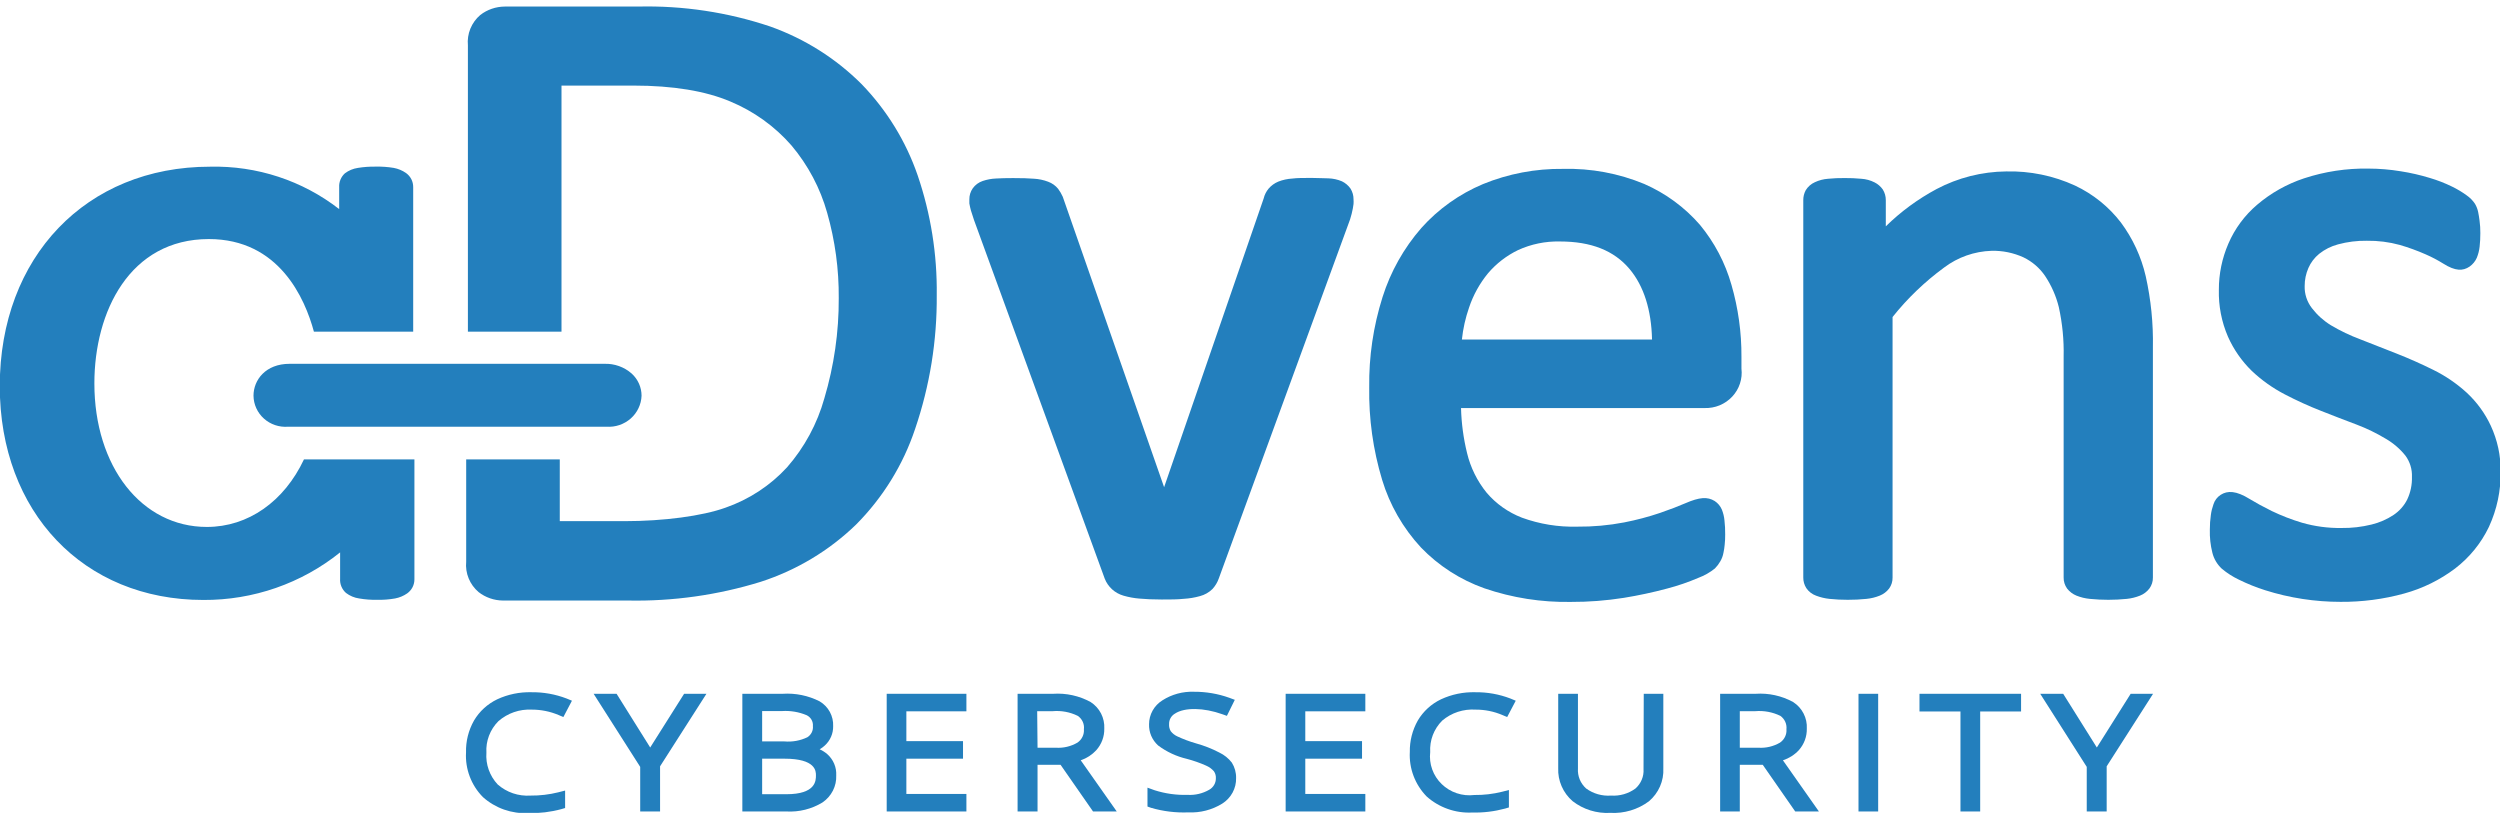 <svg width="112" height="37" fill="none" xmlns="http://www.w3.org/2000/svg"><g clip-path="url(#clip0_2_6)"><path d="M23.829 31.791C24.242 31.791 24.651 31.874 25.029 32.035L25.239 32.124L25.623 31.392L25.378 31.291C24.877 31.1 24.344 31.005 23.807 31.012C23.278 30.998 22.753 31.107 22.275 31.329C21.84 31.538 21.479 31.868 21.236 32.279C20.988 32.717 20.864 33.212 20.878 33.713C20.857 34.079 20.914 34.445 21.044 34.788C21.173 35.131 21.374 35.445 21.633 35.708C21.908 35.955 22.23 36.145 22.58 36.269C22.931 36.392 23.303 36.446 23.675 36.427C24.171 36.439 24.667 36.379 25.145 36.25L25.317 36.199V35.417L25.01 35.496C24.604 35.597 24.187 35.646 23.768 35.642C23.502 35.66 23.234 35.625 22.981 35.54C22.729 35.454 22.496 35.32 22.297 35.145C22.118 34.954 21.981 34.729 21.894 34.484C21.807 34.239 21.772 33.979 21.791 33.72C21.775 33.461 21.815 33.202 21.907 32.96C21.999 32.717 22.142 32.496 22.326 32.311C22.738 31.949 23.278 31.762 23.829 31.791Z" fill="#237FBD"/><path d="M29.129 33.488L27.623 31.082H26.594L28.681 34.356V36.354H29.571V34.331L31.648 31.082H30.648L29.129 33.488Z" fill="#237FBD"/><path d="M36.721 33.568C36.804 33.521 36.881 33.464 36.95 33.4C37.072 33.289 37.168 33.155 37.232 33.005C37.297 32.856 37.328 32.694 37.325 32.532C37.335 32.311 37.284 32.091 37.178 31.895C37.072 31.7 36.914 31.536 36.721 31.421C36.209 31.16 35.633 31.043 35.057 31.082H33.257V36.354H35.231C35.798 36.386 36.361 36.245 36.844 35.952C37.044 35.817 37.205 35.635 37.314 35.422C37.422 35.21 37.474 34.973 37.463 34.736C37.472 34.558 37.441 34.381 37.372 34.217C37.303 34.053 37.197 33.906 37.063 33.786C36.961 33.698 36.845 33.624 36.721 33.568ZM36.418 32.526C36.428 32.624 36.41 32.723 36.366 32.812C36.322 32.9 36.254 32.976 36.17 33.029C35.852 33.182 35.497 33.246 35.144 33.216H34.144V31.855H35.041C35.416 31.832 35.792 31.896 36.138 32.041C36.228 32.085 36.304 32.155 36.354 32.241C36.404 32.328 36.426 32.427 36.418 32.526ZM34.144 33.989H35.144C36.554 33.989 36.554 34.552 36.554 34.736C36.554 34.967 36.554 35.581 35.231 35.581H34.144V33.989Z" fill="#237FBD"/><path d="M39.724 36.354H43.295V35.569H40.605V33.989H43.143V33.203H40.605V31.867H43.295V31.082H39.724V36.354Z" fill="#237FBD"/><path d="M49.11 33.612C49.351 33.344 49.48 32.997 49.472 32.64C49.484 32.407 49.434 32.175 49.328 31.966C49.221 31.758 49.06 31.581 48.862 31.452C48.348 31.171 47.762 31.042 47.175 31.082H45.588V36.354H46.482V34.264H47.514L48.968 36.354H50.03L48.417 34.061C48.683 33.971 48.921 33.816 49.11 33.612ZM46.466 31.861H47.159C47.546 31.827 47.934 31.899 48.282 32.07C48.379 32.135 48.457 32.225 48.505 32.331C48.554 32.436 48.573 32.553 48.559 32.668C48.569 32.785 48.547 32.902 48.496 33.007C48.445 33.113 48.367 33.203 48.269 33.27C47.977 33.44 47.64 33.52 47.301 33.498H46.482L46.466 31.861Z" fill="#237FBD"/><path d="M54.626 33.714C54.293 33.54 53.941 33.402 53.578 33.302C53.288 33.219 53.005 33.113 52.733 32.985C52.621 32.932 52.524 32.854 52.449 32.757C52.393 32.661 52.367 32.551 52.375 32.441C52.372 32.346 52.395 32.252 52.441 32.169C52.488 32.086 52.556 32.017 52.639 31.969C53.068 31.684 53.929 31.7 54.758 31.997L54.965 32.07L55.319 31.352L55.071 31.26C54.565 31.079 54.029 30.988 53.491 30.991C52.991 30.972 52.497 31.106 52.078 31.374C51.894 31.488 51.742 31.647 51.637 31.834C51.532 32.022 51.477 32.233 51.478 32.447C51.472 32.625 51.505 32.802 51.575 32.966C51.646 33.13 51.751 33.277 51.884 33.397C52.267 33.684 52.706 33.889 53.175 33.998C53.468 34.075 53.755 34.176 54.032 34.299C54.167 34.357 54.288 34.444 54.384 34.553C54.447 34.646 54.478 34.757 54.471 34.869C54.472 34.973 54.445 35.075 54.392 35.166C54.339 35.256 54.263 35.331 54.171 35.382C53.879 35.55 53.542 35.63 53.203 35.61C52.704 35.625 52.205 35.555 51.73 35.404L51.407 35.287V36.133L51.568 36.19C52.109 36.348 52.672 36.417 53.236 36.395C53.771 36.42 54.301 36.283 54.755 36.003C54.95 35.88 55.11 35.71 55.219 35.51C55.328 35.309 55.383 35.084 55.377 34.857C55.383 34.613 55.317 34.374 55.187 34.166C55.039 33.974 54.846 33.819 54.626 33.714Z" fill="#237FBD"/><path d="M57.597 36.354H61.167V35.569H58.477V33.989H61.019V33.203H58.477V31.867H61.167V31.082H57.597V36.354Z" fill="#237FBD"/><path d="M66.112 31.791C66.525 31.79 66.933 31.873 67.311 32.035L67.521 32.124L67.905 31.392L67.66 31.291C67.159 31.1 66.626 31.005 66.089 31.012C65.56 30.998 65.035 31.107 64.557 31.329C64.122 31.537 63.76 31.868 63.518 32.279C63.275 32.709 63.151 33.196 63.16 33.688C63.14 34.053 63.197 34.419 63.327 34.762C63.457 35.105 63.657 35.419 63.915 35.683C64.19 35.929 64.512 36.119 64.863 36.242C65.213 36.366 65.585 36.42 65.957 36.401C66.453 36.414 66.949 36.354 67.428 36.224L67.599 36.173V35.392L67.292 35.471C66.886 35.572 66.469 35.621 66.05 35.616C65.784 35.649 65.515 35.621 65.261 35.536C65.008 35.452 64.777 35.311 64.587 35.126C64.396 34.941 64.251 34.716 64.162 34.468C64.073 34.22 64.043 33.956 64.073 33.694C64.058 33.436 64.097 33.177 64.189 32.934C64.281 32.692 64.424 32.471 64.609 32.285C64.814 32.11 65.052 31.976 65.31 31.891C65.568 31.807 65.84 31.773 66.112 31.791Z" fill="#237FBD"/><path d="M73.63 34.454C73.641 34.617 73.614 34.779 73.551 34.93C73.488 35.081 73.392 35.216 73.269 35.325C72.955 35.556 72.567 35.668 72.176 35.642C71.777 35.672 71.38 35.559 71.06 35.325C70.934 35.212 70.835 35.073 70.771 34.918C70.708 34.763 70.681 34.596 70.692 34.429V31.082H69.808V34.41C69.796 34.688 69.848 34.966 69.96 35.222C70.071 35.479 70.24 35.708 70.453 35.892C70.932 36.264 71.534 36.451 72.143 36.417C72.764 36.451 73.377 36.267 73.872 35.898C74.087 35.716 74.256 35.489 74.368 35.233C74.48 34.978 74.531 34.7 74.517 34.422V31.082H73.64L73.63 34.454Z" fill="#237FBD"/><path d="M80.584 33.612C80.825 33.344 80.954 32.997 80.945 32.64C80.958 32.407 80.908 32.175 80.801 31.967C80.695 31.758 80.534 31.581 80.336 31.453C79.821 31.17 79.234 31.041 78.646 31.082H77.062V36.354H77.943V34.264H78.972L80.426 36.354H81.487L79.875 34.062C80.146 33.973 80.391 33.819 80.584 33.612ZM77.943 31.861H78.633C79.021 31.828 79.41 31.9 79.759 32.07C79.854 32.137 79.93 32.228 79.978 32.333C80.026 32.438 80.045 32.554 80.033 32.668C80.043 32.785 80.021 32.902 79.97 33.007C79.919 33.113 79.84 33.204 79.743 33.27C79.451 33.44 79.113 33.52 78.775 33.498H77.943V31.861Z" fill="#237FBD"/><path d="M84.142 31.082H83.261V36.354H84.142V31.082Z" fill="#237FBD"/><path d="M85.993 31.874H87.829V36.354H88.712V31.874H90.544V31.082H85.993V31.874Z" fill="#237FBD"/><path d="M95.454 31.082L93.938 33.488L92.431 31.082H91.402L93.486 34.356V36.354H94.379V34.331L96.457 31.082H95.454Z" fill="#237FBD"/><path d="M60.119 8.123C59.928 8.042 59.724 7.997 59.516 7.99C59.319 7.99 59.064 7.971 58.761 7.971C58.393 7.971 58.116 7.971 57.89 8C57.677 8.012 57.467 8.058 57.268 8.136C57.099 8.206 56.95 8.314 56.832 8.452C56.727 8.58 56.651 8.729 56.613 8.889L52.152 21.827L47.611 8.813C47.555 8.688 47.486 8.569 47.404 8.459C47.288 8.316 47.134 8.206 46.959 8.142C46.753 8.063 46.535 8.017 46.314 8.006C46.082 7.987 45.779 7.978 45.388 7.978C45.085 7.978 44.83 7.984 44.624 7.997C44.421 8.005 44.22 8.042 44.027 8.107C43.846 8.168 43.689 8.283 43.579 8.437C43.478 8.582 43.425 8.755 43.427 8.931C43.427 8.981 43.427 9.045 43.427 9.114C43.445 9.221 43.469 9.327 43.498 9.431C43.534 9.548 43.576 9.687 43.634 9.852L49.491 25.921C49.562 26.104 49.675 26.269 49.822 26.402C49.968 26.535 50.145 26.632 50.336 26.687C50.568 26.754 50.806 26.797 51.046 26.817C51.32 26.842 51.655 26.858 52.046 26.858C52.436 26.858 52.749 26.858 53.033 26.827C53.278 26.813 53.522 26.773 53.758 26.706C53.969 26.651 54.162 26.541 54.316 26.39C54.444 26.251 54.542 26.088 54.603 25.912L60.483 9.83C60.509 9.738 60.535 9.652 60.554 9.58C60.574 9.507 60.593 9.418 60.606 9.345C60.62 9.277 60.631 9.209 60.638 9.14C60.643 9.07 60.643 9 60.638 8.931C60.64 8.761 60.593 8.594 60.503 8.449C60.406 8.31 60.273 8.198 60.119 8.123Z" fill="#237FBD"/><path d="M76.156 10.071C75.474 9.286 74.622 8.661 73.662 8.241C72.513 7.765 71.274 7.535 70.028 7.566C68.796 7.55 67.574 7.782 66.438 8.247C65.379 8.692 64.436 9.364 63.677 10.213C62.888 11.119 62.297 12.172 61.938 13.31C61.524 14.618 61.323 15.981 61.341 17.35C61.318 18.753 61.513 20.15 61.919 21.495C62.259 22.62 62.853 23.656 63.657 24.525C64.447 25.347 65.423 25.975 66.505 26.358C67.749 26.784 69.059 26.989 70.376 26.966C71.171 26.969 71.965 26.907 72.75 26.783C73.402 26.677 74.048 26.539 74.685 26.368C75.165 26.243 75.634 26.082 76.088 25.887C76.357 25.787 76.608 25.645 76.83 25.465C76.923 25.37 77.003 25.264 77.069 25.149C77.138 25.031 77.186 24.903 77.21 24.769C77.236 24.651 77.254 24.531 77.265 24.411C77.282 24.256 77.29 24.101 77.288 23.946C77.291 23.734 77.28 23.523 77.256 23.312C77.241 23.147 77.201 22.985 77.14 22.831C77.074 22.674 76.961 22.539 76.817 22.445C76.495 22.248 76.143 22.267 75.495 22.549C75.211 22.673 74.833 22.818 74.375 22.977C73.848 23.155 73.31 23.298 72.763 23.404C72.07 23.537 71.365 23.6 70.66 23.594C69.815 23.617 68.975 23.48 68.183 23.192C67.569 22.955 67.025 22.571 66.602 22.074C66.18 21.554 65.88 20.948 65.725 20.301C65.562 19.639 65.472 18.962 65.454 18.281H76.362C76.594 18.288 76.825 18.247 77.039 18.159C77.253 18.07 77.445 17.938 77.602 17.77C77.76 17.602 77.878 17.403 77.949 17.187C78.021 16.97 78.044 16.741 78.017 16.514V15.982C78.023 14.893 77.872 13.807 77.569 12.759C77.29 11.777 76.81 10.862 76.156 10.071ZM74.011 15.21H65.493C65.545 14.721 65.653 14.24 65.815 13.775C66.001 13.219 66.289 12.699 66.663 12.243C67.033 11.808 67.491 11.454 68.008 11.204C68.593 10.936 69.234 10.804 69.879 10.818C71.285 10.818 72.308 11.223 73.008 12.056C73.643 12.816 73.982 13.883 74.011 15.21Z" fill="#237FBD"/><path d="M95.015 9.966C94.474 9.262 93.77 8.695 92.96 8.313C91.996 7.871 90.941 7.654 89.877 7.68C88.788 7.691 87.719 7.962 86.761 8.468C85.924 8.916 85.157 9.479 84.484 10.14V8.969C84.486 8.799 84.439 8.632 84.348 8.487C84.254 8.354 84.128 8.245 83.981 8.171C83.796 8.077 83.594 8.022 83.387 8.009C83.141 7.985 82.893 7.975 82.645 7.977C82.394 7.974 82.144 7.984 81.894 8.009C81.691 8.024 81.493 8.076 81.31 8.161C81.138 8.237 80.993 8.363 80.897 8.522C80.822 8.661 80.784 8.817 80.787 8.975V25.873C80.785 26.041 80.832 26.206 80.923 26.348C81.029 26.504 81.183 26.623 81.362 26.687C81.554 26.76 81.756 26.808 81.962 26.83C82.234 26.858 82.507 26.872 82.781 26.871C83.06 26.872 83.339 26.859 83.616 26.83C83.821 26.81 84.022 26.761 84.213 26.684C84.379 26.618 84.524 26.508 84.632 26.367C84.737 26.223 84.791 26.05 84.787 25.873V14.202C85.453 13.366 86.23 12.621 87.096 11.986C87.708 11.523 88.453 11.26 89.225 11.236C89.718 11.225 90.207 11.326 90.654 11.53C91.046 11.72 91.38 12.008 91.622 12.366C91.906 12.793 92.113 13.264 92.235 13.759C92.395 14.487 92.468 15.231 92.451 15.976V25.87C92.447 26.048 92.502 26.222 92.606 26.367C92.715 26.507 92.859 26.616 93.025 26.684C93.217 26.761 93.419 26.81 93.625 26.83C94.175 26.885 94.729 26.885 95.279 26.83C95.483 26.809 95.683 26.76 95.873 26.684C96.039 26.618 96.184 26.508 96.292 26.367C96.398 26.223 96.454 26.048 96.45 25.87V15.558C96.47 14.487 96.362 13.418 96.128 12.372C95.928 11.504 95.549 10.685 95.015 9.966Z" fill="#237FBD"/><path d="M111.587 19.072C111.328 18.516 110.963 18.014 110.51 17.593C110.061 17.183 109.555 16.837 109.007 16.568C108.471 16.302 107.92 16.058 107.365 15.839C106.81 15.621 106.288 15.418 105.752 15.206C105.292 15.035 104.848 14.823 104.427 14.573C104.096 14.37 103.807 14.109 103.572 13.803C103.353 13.52 103.239 13.171 103.249 12.816C103.248 12.537 103.305 12.261 103.417 12.005C103.524 11.759 103.689 11.543 103.898 11.372C104.147 11.174 104.436 11.029 104.746 10.947C105.166 10.834 105.601 10.779 106.036 10.786C106.534 10.779 107.031 10.842 107.51 10.973C107.905 11.088 108.292 11.229 108.668 11.394C108.941 11.513 109.205 11.652 109.458 11.809C110 12.151 110.339 12.147 110.639 11.942C110.78 11.842 110.892 11.706 110.961 11.549C111.026 11.39 111.068 11.222 111.087 11.052C111.109 10.851 111.12 10.649 111.119 10.447C111.121 10.259 111.109 10.07 111.084 9.884C111.065 9.738 111.045 9.614 111.023 9.507C110.997 9.375 110.949 9.249 110.881 9.133C110.781 8.981 110.651 8.85 110.5 8.747C110.297 8.6 110.081 8.471 109.855 8.361C109.53 8.202 109.191 8.07 108.842 7.968C108.42 7.84 107.989 7.741 107.552 7.673C107.075 7.594 106.591 7.554 106.107 7.553C105.127 7.536 104.15 7.684 103.22 7.99C102.449 8.246 101.736 8.647 101.121 9.171C100.56 9.648 100.119 10.245 99.831 10.916C99.548 11.569 99.403 12.271 99.405 12.98C99.387 13.703 99.526 14.421 99.814 15.086C100.068 15.657 100.429 16.176 100.879 16.615C101.32 17.033 101.82 17.388 102.362 17.669C102.891 17.945 103.435 18.193 103.991 18.41C104.536 18.626 105.062 18.828 105.575 19.021C106.029 19.193 106.466 19.405 106.881 19.655C107.221 19.852 107.521 20.11 107.765 20.415C107.967 20.691 108.069 21.025 108.055 21.364C108.065 21.715 107.993 22.063 107.842 22.381C107.705 22.654 107.498 22.889 107.243 23.062C106.94 23.265 106.602 23.413 106.246 23.499C105.806 23.608 105.354 23.66 104.901 23.654C104.303 23.663 103.707 23.584 103.133 23.419C102.667 23.28 102.213 23.104 101.775 22.894C101.385 22.701 101.056 22.52 100.792 22.359C100.176 21.976 99.792 21.973 99.485 22.169C99.331 22.27 99.217 22.419 99.163 22.593C99.107 22.747 99.068 22.906 99.047 23.068C99.015 23.287 99 23.508 99.001 23.73C98.991 24.077 99.029 24.425 99.114 24.762C99.182 25.037 99.33 25.287 99.54 25.481C99.772 25.674 100.028 25.838 100.301 25.968C100.682 26.156 101.077 26.315 101.482 26.443C102.572 26.788 103.71 26.963 104.856 26.963C105.82 26.97 106.781 26.845 107.71 26.589C108.538 26.362 109.313 25.98 109.994 25.465C110.638 24.97 111.155 24.333 111.503 23.606C111.863 22.826 112.043 21.977 112.029 21.121C112.036 20.414 111.885 19.715 111.587 19.072Z" fill="#237FBD"/><path d="M28.742 17.73C28.742 17.544 28.703 17.359 28.627 17.188C28.551 17.017 28.439 16.863 28.3 16.736C27.965 16.44 27.525 16.283 27.074 16.299H12.969C11.905 16.299 11.357 17.018 11.357 17.727C11.359 17.92 11.401 18.111 11.482 18.288C11.562 18.465 11.679 18.623 11.824 18.753C11.97 18.884 12.141 18.983 12.328 19.046C12.514 19.108 12.712 19.133 12.908 19.117H27.174C27.371 19.13 27.567 19.104 27.753 19.041C27.939 18.977 28.11 18.878 28.257 18.749C28.403 18.62 28.521 18.463 28.604 18.288C28.688 18.113 28.735 17.923 28.742 17.73Z" fill="#237FBD"/><path d="M9.267 23.607C6.341 23.607 4.228 20.903 4.228 17.176C4.228 13.959 5.815 10.71 9.357 10.71C12.502 10.71 13.66 13.367 14.063 14.858H18.511V8.383C18.512 8.26 18.484 8.138 18.428 8.028C18.372 7.918 18.289 7.823 18.188 7.75C18.024 7.636 17.837 7.559 17.64 7.522C17.375 7.478 17.106 7.459 16.837 7.465C16.568 7.46 16.299 7.479 16.034 7.522C15.821 7.553 15.62 7.637 15.45 7.766C15.364 7.844 15.297 7.94 15.253 8.047C15.209 8.154 15.189 8.268 15.195 8.383V9.368C13.552 8.089 11.504 7.417 9.409 7.468C3.864 7.468 -0.01 11.511 -0.01 17.299C-0.01 22.939 3.738 26.878 9.109 26.878C11.342 26.891 13.51 26.137 15.237 24.747V25.931C15.229 26.049 15.249 26.168 15.295 26.277C15.341 26.387 15.411 26.485 15.501 26.564C15.673 26.695 15.876 26.781 16.092 26.811C16.357 26.857 16.626 26.877 16.895 26.871C17.164 26.878 17.433 26.858 17.698 26.811C17.894 26.774 18.08 26.697 18.243 26.583C18.344 26.511 18.426 26.415 18.483 26.305C18.539 26.195 18.567 26.073 18.566 25.95V20.58H13.618C12.731 22.464 11.121 23.607 9.267 23.607Z" fill="#237FBD"/><path d="M41.111 7.855C40.587 6.333 39.732 4.94 38.605 3.774C37.453 2.621 36.052 1.737 34.506 1.187C32.602 0.548 30.598 0.246 28.587 0.294H22.613C22.215 0.297 21.83 0.429 21.517 0.671C21.321 0.838 21.169 1.049 21.072 1.286C20.976 1.523 20.938 1.778 20.962 2.032V14.859H25.155V3.834H28.381C30.148 3.834 31.606 4.075 32.716 4.546C33.774 4.986 34.714 5.662 35.46 6.519C36.203 7.402 36.747 8.429 37.057 9.533C37.412 10.778 37.586 12.066 37.576 13.358C37.583 14.877 37.365 16.388 36.931 17.845C36.613 18.983 36.043 20.039 35.26 20.935C34.507 21.755 33.557 22.377 32.496 22.746C31.464 23.117 29.729 23.348 27.981 23.348H25.078V20.581H20.885V25.165C20.861 25.419 20.898 25.674 20.995 25.91C21.091 26.147 21.244 26.357 21.439 26.524C21.75 26.767 22.135 26.901 22.533 26.904H28.129C30.146 26.944 32.156 26.66 34.08 26.065C35.684 25.546 37.144 24.67 38.347 23.506C39.554 22.293 40.461 20.824 40.998 19.213C41.656 17.281 41.983 15.256 41.966 13.219C41.989 11.397 41.7 9.584 41.111 7.855Z" fill="#237FBD"/></g><defs><clipPath id="clip0_2_6"><rect width="112" height="36.124" fill="white" transform="translate(0 0.293)"/></clipPath></defs></svg>